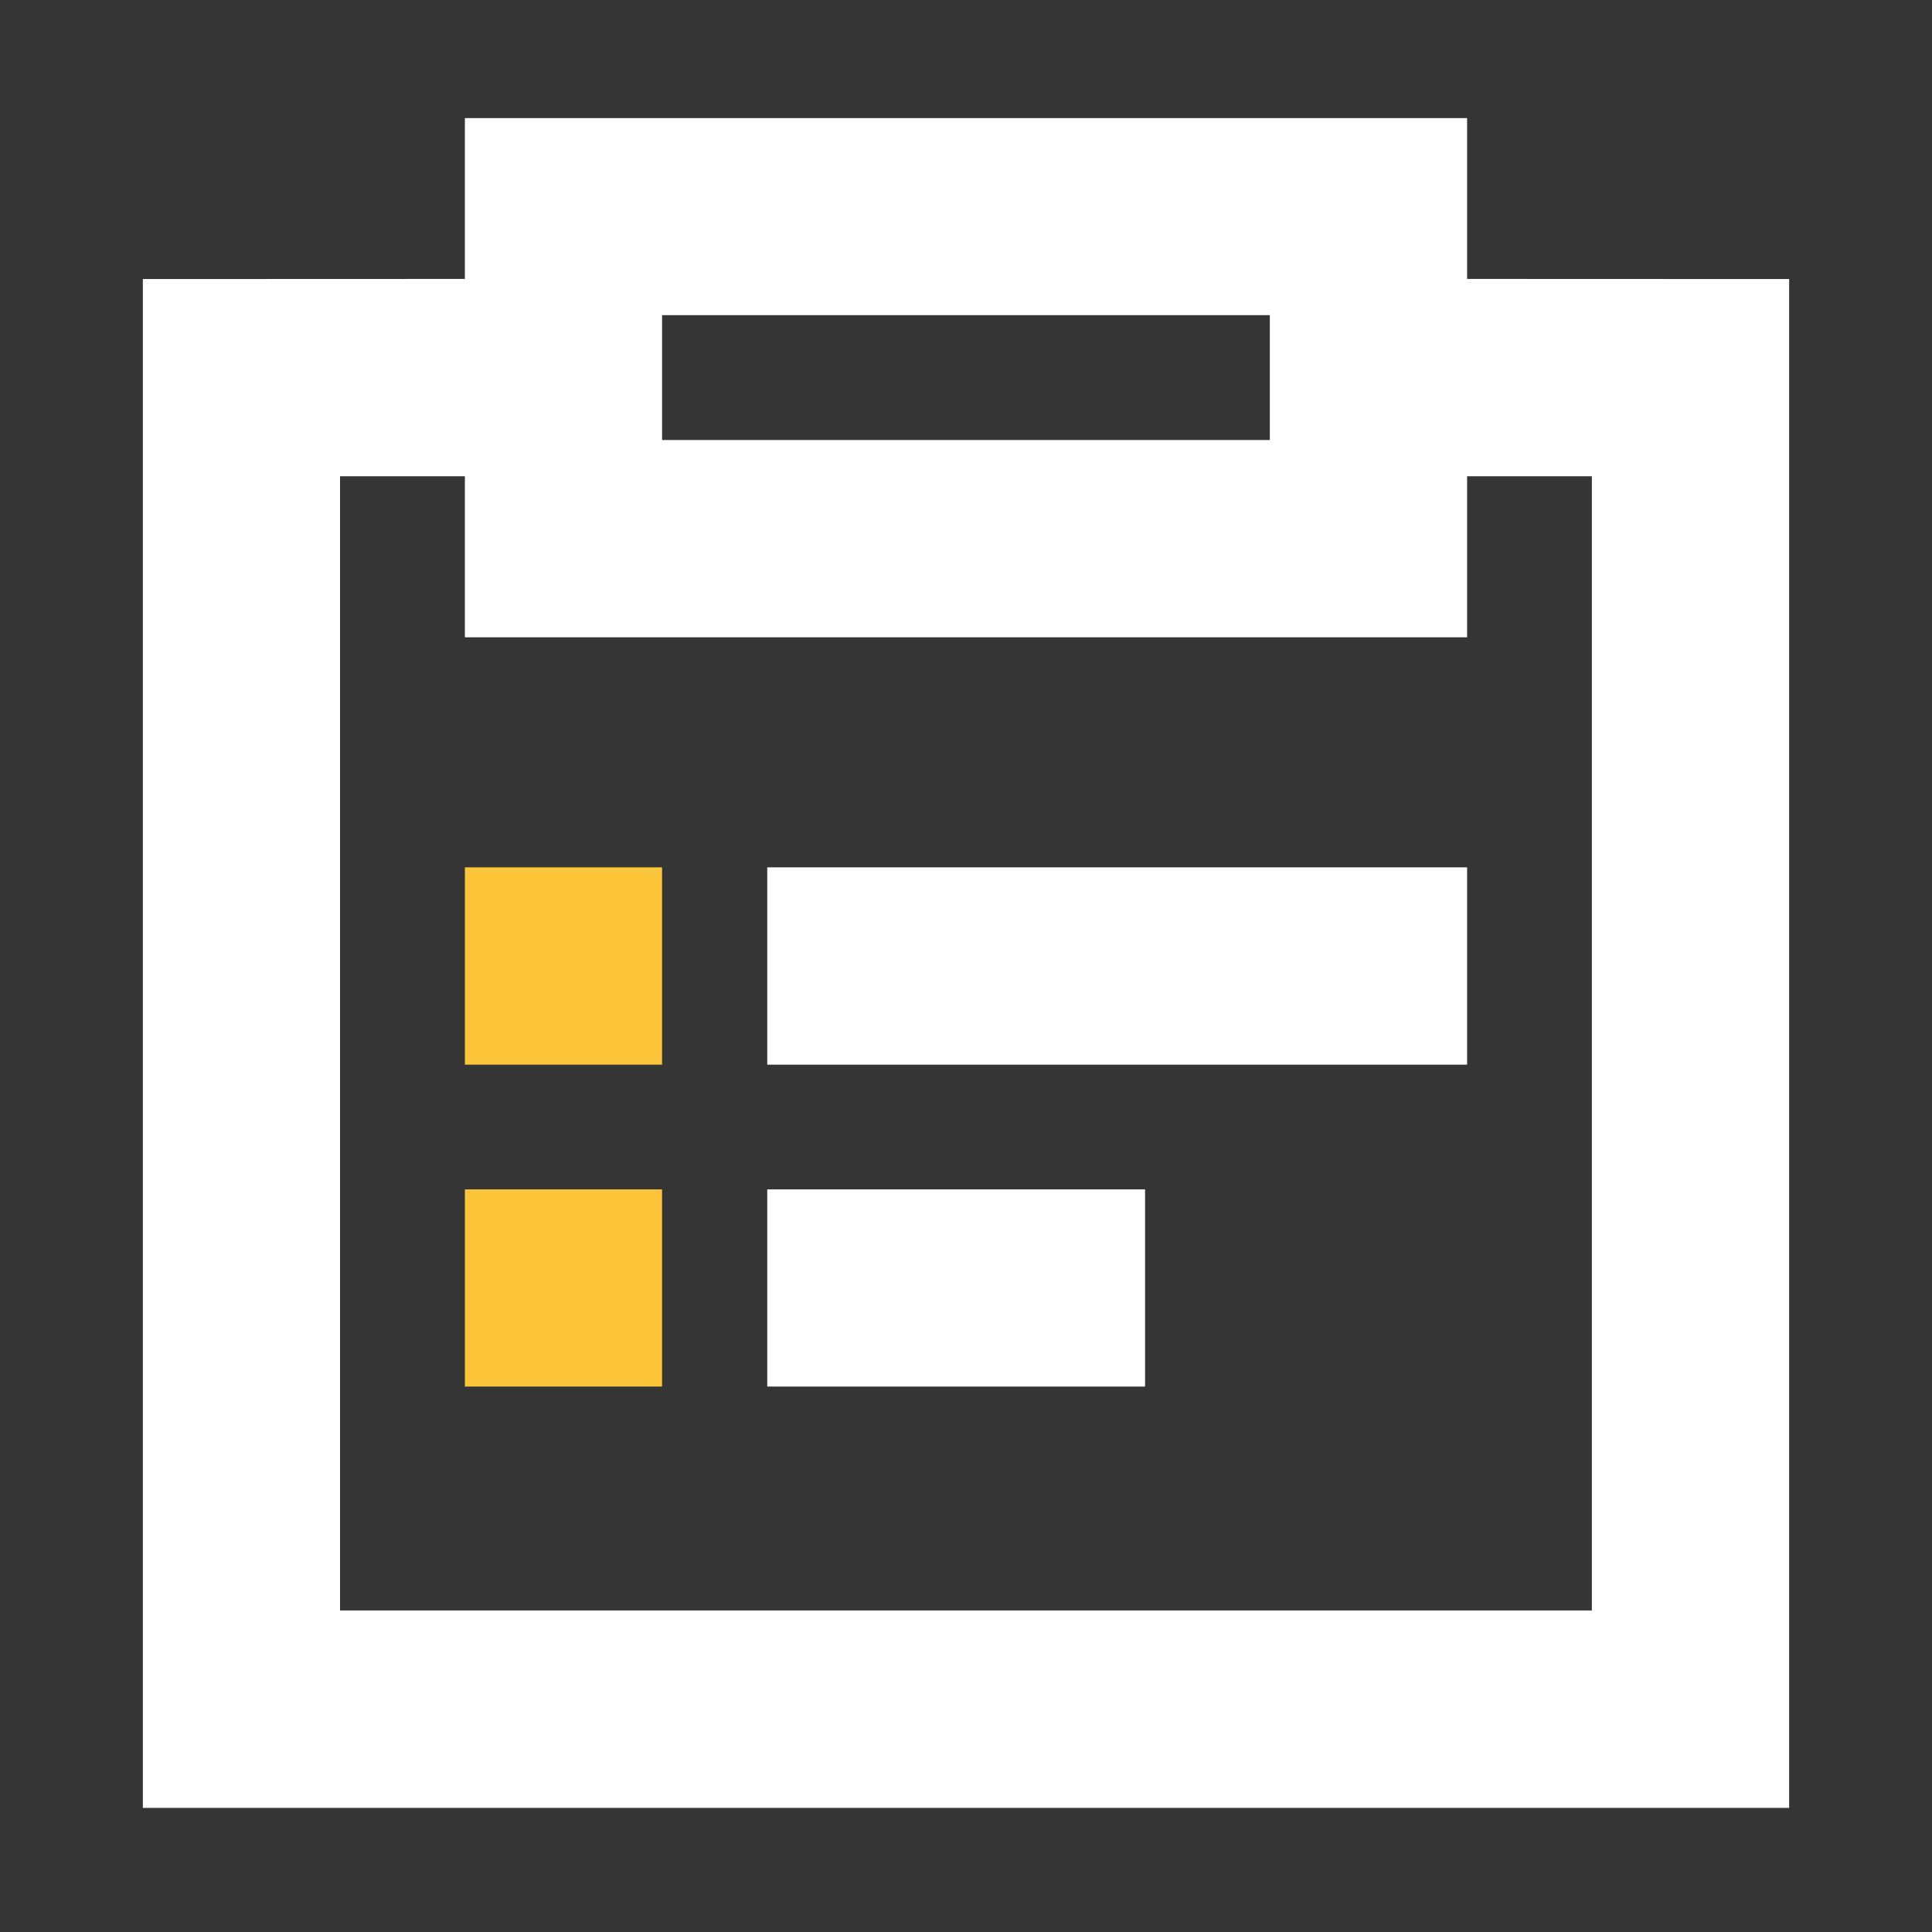 <?xml version="1.0" encoding="UTF-8"?>
<svg width="16px" height="16px" viewBox="0 0 16 16" version="1.1" xmlns="http://www.w3.org/2000/svg" xmlns:xlink="http://www.w3.org/1999/xlink">
    <rect x="0" y="0" width="16" height="16" fill="#333333" stroke="none"/>
    <!-- Generator: Sketch 64 (93537) - https://sketch.com -->
    <title>切片</title>
    <desc>Created with Sketch.</desc>
    <g id="指标平台" stroke="none" stroke-width="1" fill="none" fill-rule="evenodd">
        <g id="画板" transform="translate(-56, -440)" fill-rule="nonzero">
            <g id="icon/导航/任务备份-2" transform="translate(56, 440)">
                <g id="icon/导航/任务">
                    <rect id="矩形" fill="#FFFFFF" opacity="0.01" x="0" y="0" width="16" height="16"></rect>
                    <path d="M12.15,0.978 L12.15,1.128 L12.15,2.31 L14.817,2.311 L14.817,2.461 L14.817,14.822 L14.817,14.972 L1.183,14.972 L1.183,14.822 L1.183,2.461 L1.183,2.311 L3.85,2.31 L3.85,1.128 L3.85,0.978 L12.15,0.978 Z M3.85,3.944 L2.816,3.944 L2.816,13.337 L13.183,13.337 L13.183,3.944 L12.15,3.944 L12.15,5.128 L12.15,5.278 L3.85,5.278 L3.85,5.128 L3.85,3.944 Z M9.483,9.85 L9.483,10 L9.483,11.333 L9.483,11.483 L6.354,11.483 L6.354,11.333 L6.354,10 L6.354,9.85 L9.483,9.85 Z M12.15,7.183 L12.15,7.333 L12.15,8.667 L12.15,8.817 L6.354,8.817 L6.354,8.667 L6.354,7.333 L6.354,7.183 L12.15,7.183 Z M10.516,2.61 L5.483,2.61 L5.483,3.644 L10.516,3.644 L10.516,2.61 Z" id="形状" fill="#FFFFFF"></path>
                    <polygon id="路径" fill="#FCC53A" points="5.483 9.85 5.483 10 5.483 11.333 5.483 11.483 3.85 11.483 3.85 11.333 3.85 10 3.85 9.85"></polygon>
                    <polygon id="路径" fill="#FCC53A" points="5.483 7.183 5.483 7.333 5.483 8.667 5.483 8.817 3.85 8.817 3.85 8.667 3.85 7.333 3.85 7.183"></polygon>
                </g>
            </g>
        </g>
    </g>
</svg>